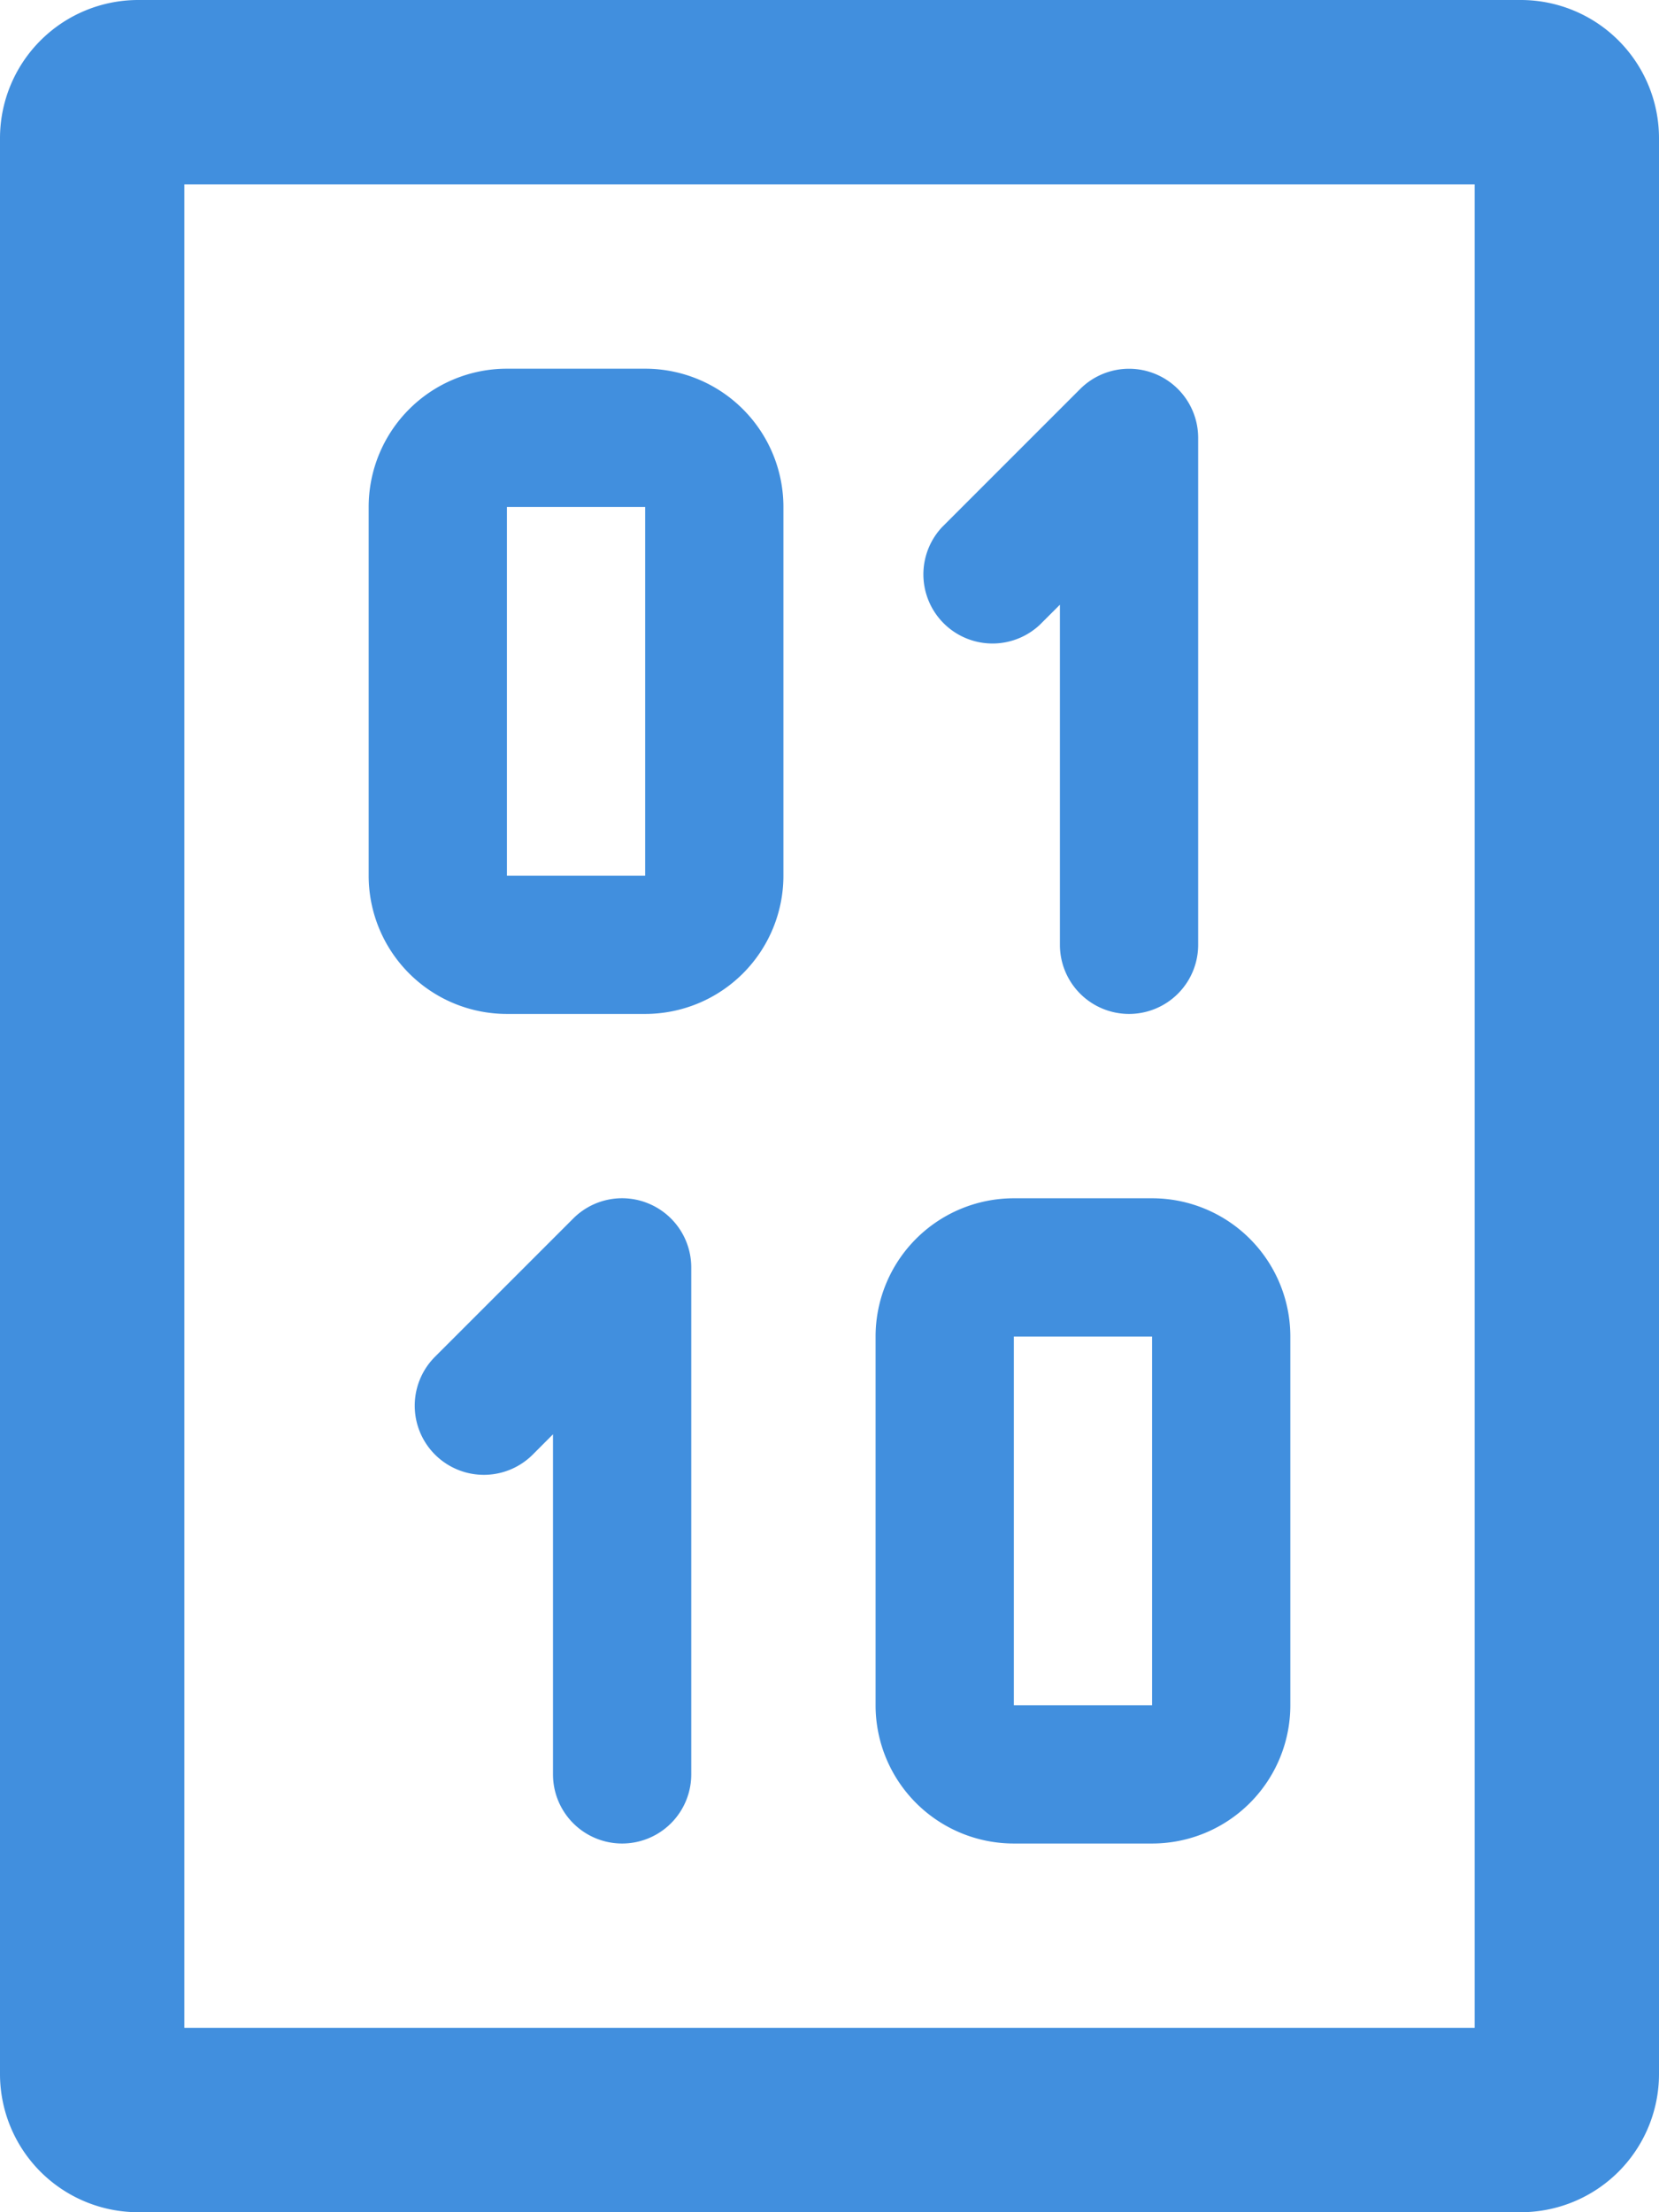 <?xml version="1.0" encoding="UTF-8"?>
<svg xmlns="http://www.w3.org/2000/svg" viewBox="0 0 36 48"><g fill="#418fde" data-name="Layer 2"><path d="M33 0H3a3 3 0 0 0-3 3v42a3 3 0 0 0 3 3h30a3 3 0 0 0 3-3V3a3 3 0 0 0-3-3zm-1 44H4V4h28z" style="fill: #418fde;"/><path d="M22.56 13.56l.44-.439V20.5a1.5 1.5 0 0 0 3 0v-11a1.5 1.5 0 0 0-2.56-1.06l-3 3a1.5 1.5 0 0 0 2.12 2.12zM14.074 26.114a1.497 1.497 0 0 0-1.635.325l-3 3a1.5 1.5 0 0 0 2.122 2.122l.439-.44V38.5a1.5 1.5 0 0 0 3 0v-11a1.5 1.5 0 0 0-.926-1.386zM22 40h3a3 3 0 0 0 3-3v-8a3 3 0 0 0-3-3h-3a3 3 0 0 0-3 3v8a3 3 0 0 0 3 3zm0-11h3v8h-3zM11 22h3a3 3 0 0 0 3-3v-8a3 3 0 0 0-3-3h-3a3 3 0 0 0-3 3v8a3 3 0 0 0 3 3zm0-11h3v8h-3z" style="fill: #418fde;"/></g></svg>
